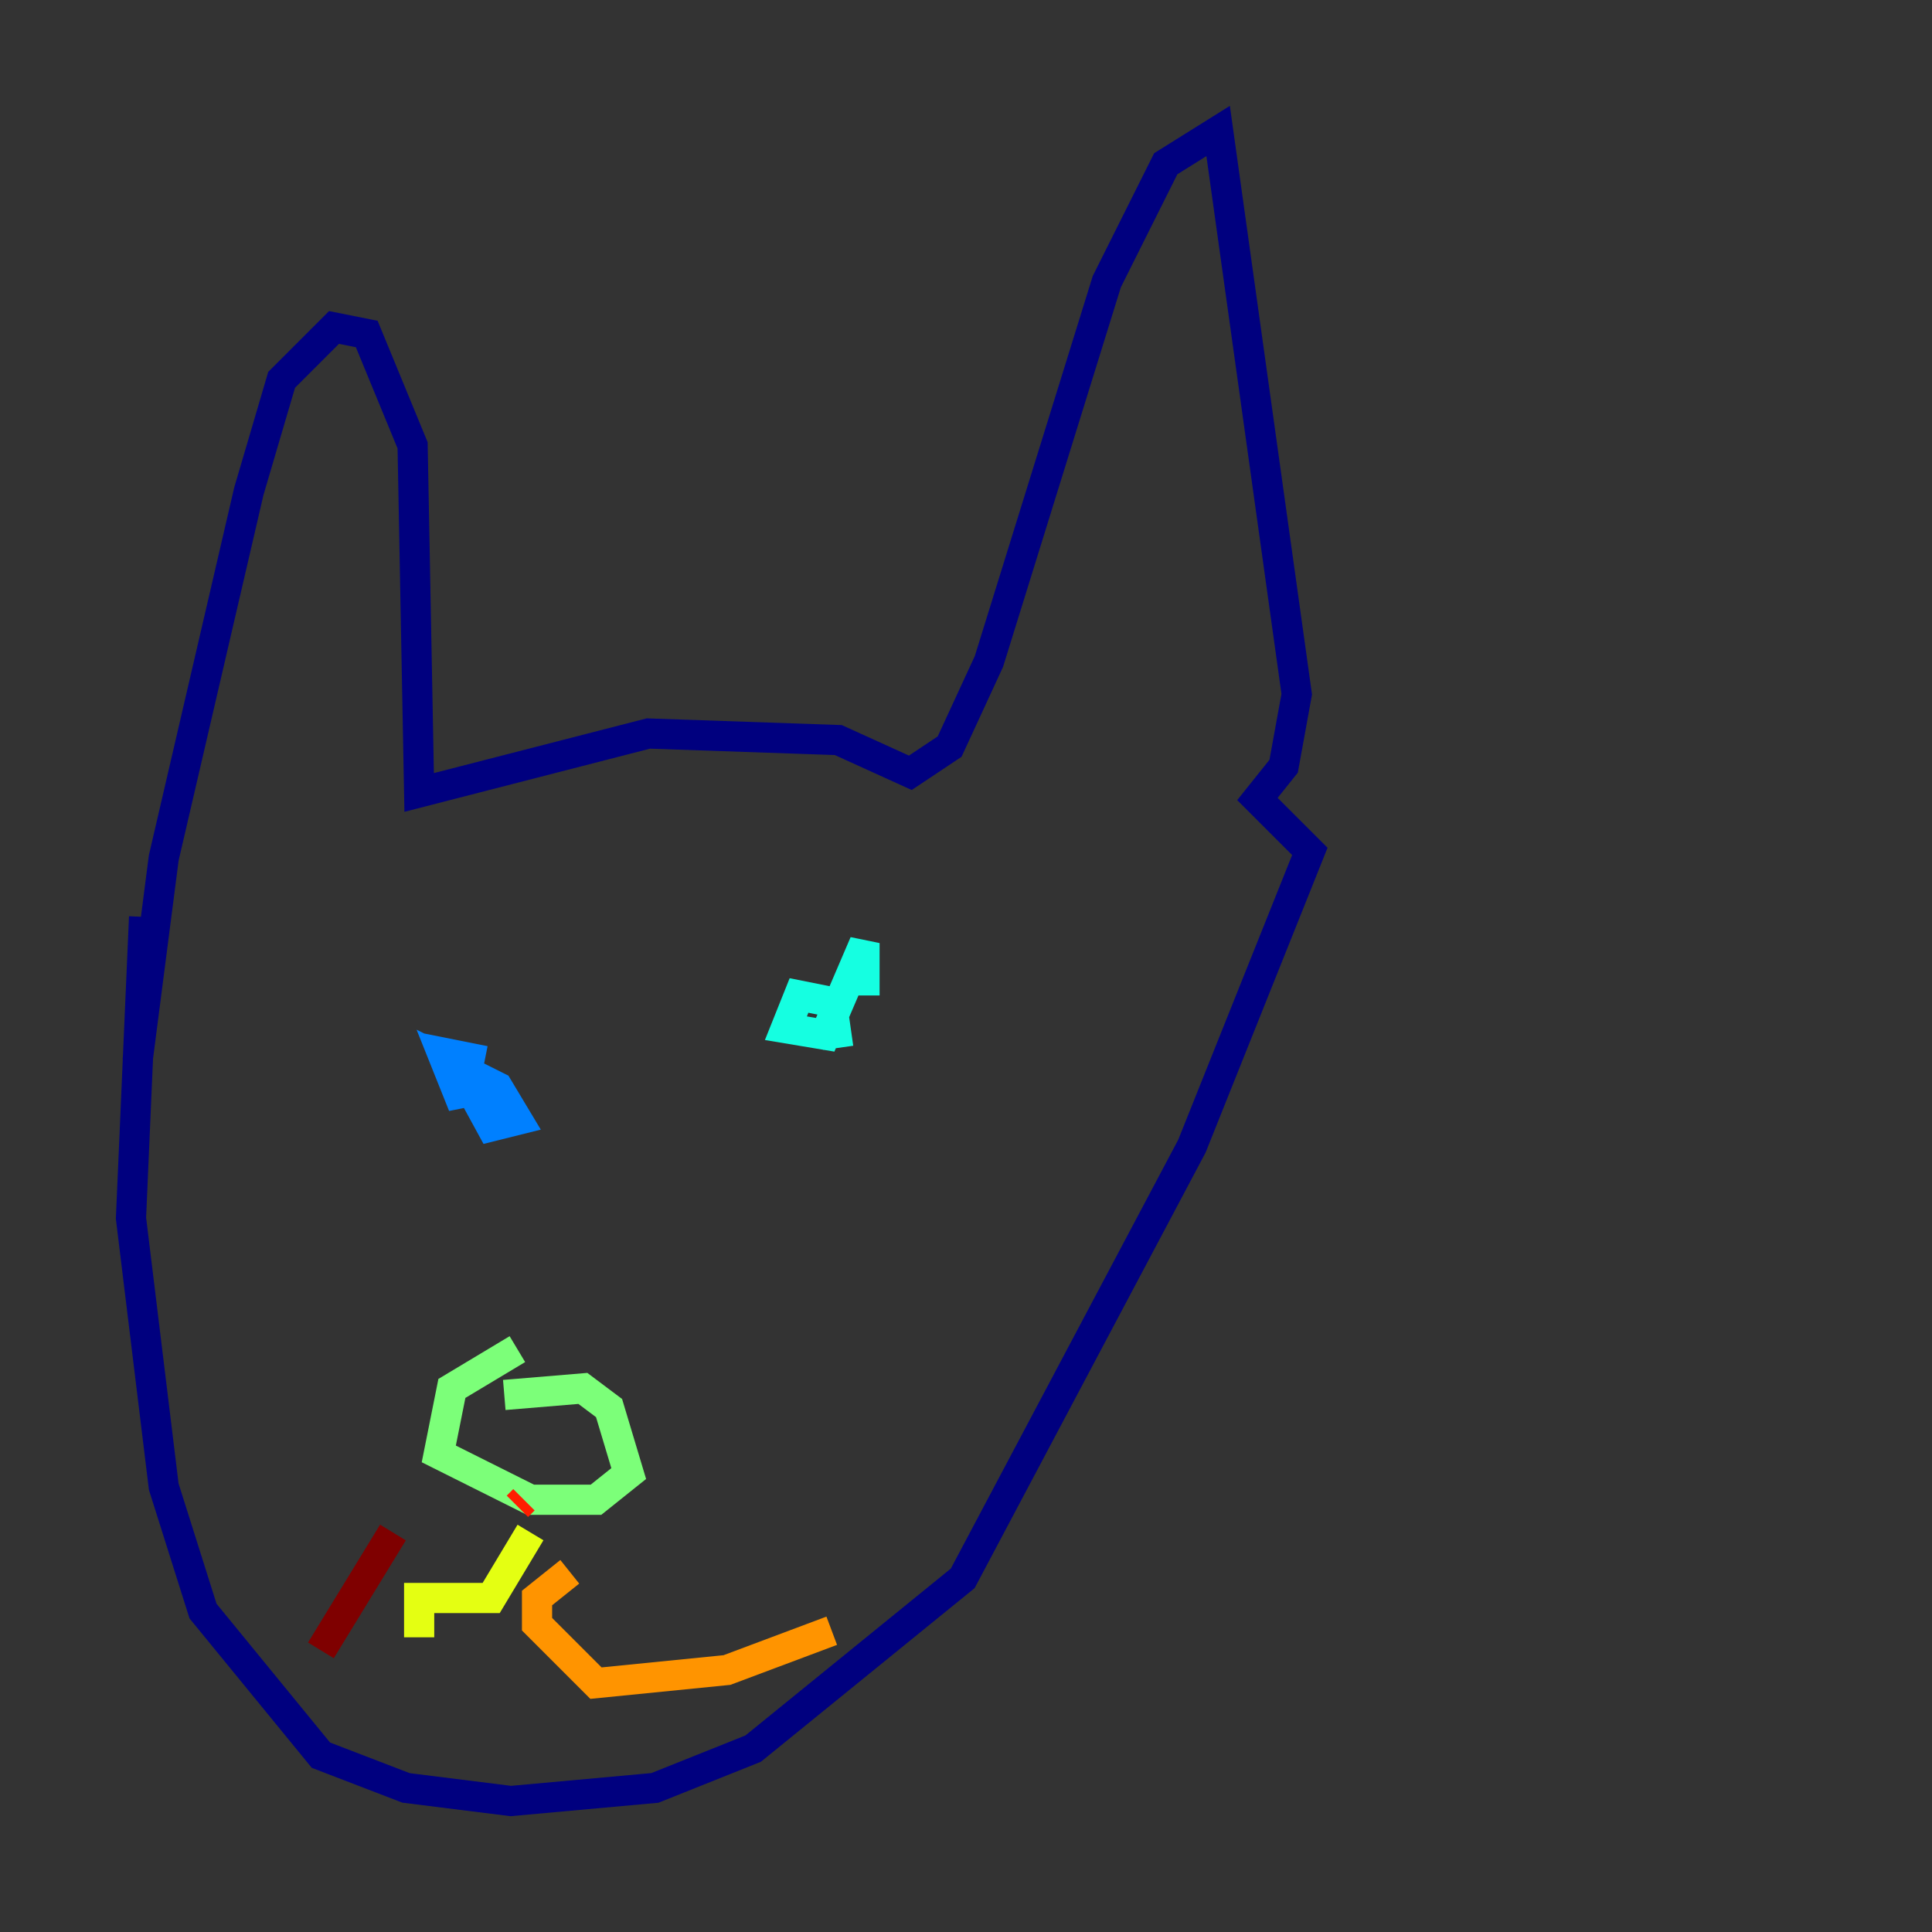 <?xml version="1.0" encoding="utf-8" ?>
<svg baseProfile="tiny" height="128" version="1.2" viewBox="0,0,128,128" width="128" xmlns="http://www.w3.org/2000/svg" xmlns:ev="http://www.w3.org/2001/xml-events" xmlns:xlink="http://www.w3.org/1999/xlink"><rect x="0" y="0" width="128" height="128" fill="#333333" stroke="none"/><defs /><polyline fill="none" points="9.546,60.746 8.678,80.705 10.848,98.495 13.451,106.739 21.261,116.285 26.902,118.454 33.844,119.322 43.39,118.454 49.898,115.851 63.783,104.57 78.969,75.932 86.78,56.407 83.308,52.936 85.044,50.766 85.912,45.993 80.705,8.678 77.234,10.848 73.329,18.658 65.519,43.824 62.915,49.464 60.312,51.2 55.539,49.031 42.956,48.597 27.77,52.502 27.336,29.505 24.298,22.129 22.129,21.695 18.658,25.166 16.488,32.542 10.848,56.841 9.112,70.291" stroke="#00007f" stroke-width="2" /><polyline fill="none" points="24.298,76.8 24.298,76.8" stroke="#0000ff" stroke-width="2" /><polyline fill="none" points="32.542,72.027 30.373,72.461 29.505,70.291 32.976,72.027 34.278,74.197 32.542,74.63 29.939,69.858 32.108,70.291" stroke="#0080ff" stroke-width="2" /><polyline fill="none" points="57.275,65.953 57.275,62.481 54.671,68.556 52.068,68.122 52.936,65.953 55.105,66.386 55.539,69.424" stroke="#15ffe1" stroke-width="2" /><polyline fill="none" points="34.278,89.383 29.939,91.986 29.071,96.325 35.146,99.363 39.485,99.363 41.654,97.627 40.352,93.288 38.617,91.986 33.41,92.42" stroke="#7cff79" stroke-width="2" /><polyline fill="none" points="35.146,101.532 32.542,105.871 27.77,105.871 27.77,108.475" stroke="#e4ff12" stroke-width="2" /><polyline fill="none" points="37.749,104.136 35.58,105.871 35.58,107.607 39.485,111.512 48.163,110.644 55.105,108.041" stroke="#ff9400" stroke-width="2" /><polyline fill="none" points="34.712,99.363 34.278,99.797" stroke="#ff1d00" stroke-width="2" /><polyline fill="none" points="26.034,101.532 21.261,109.342" stroke="#7f0000" stroke-width="2" /></svg>